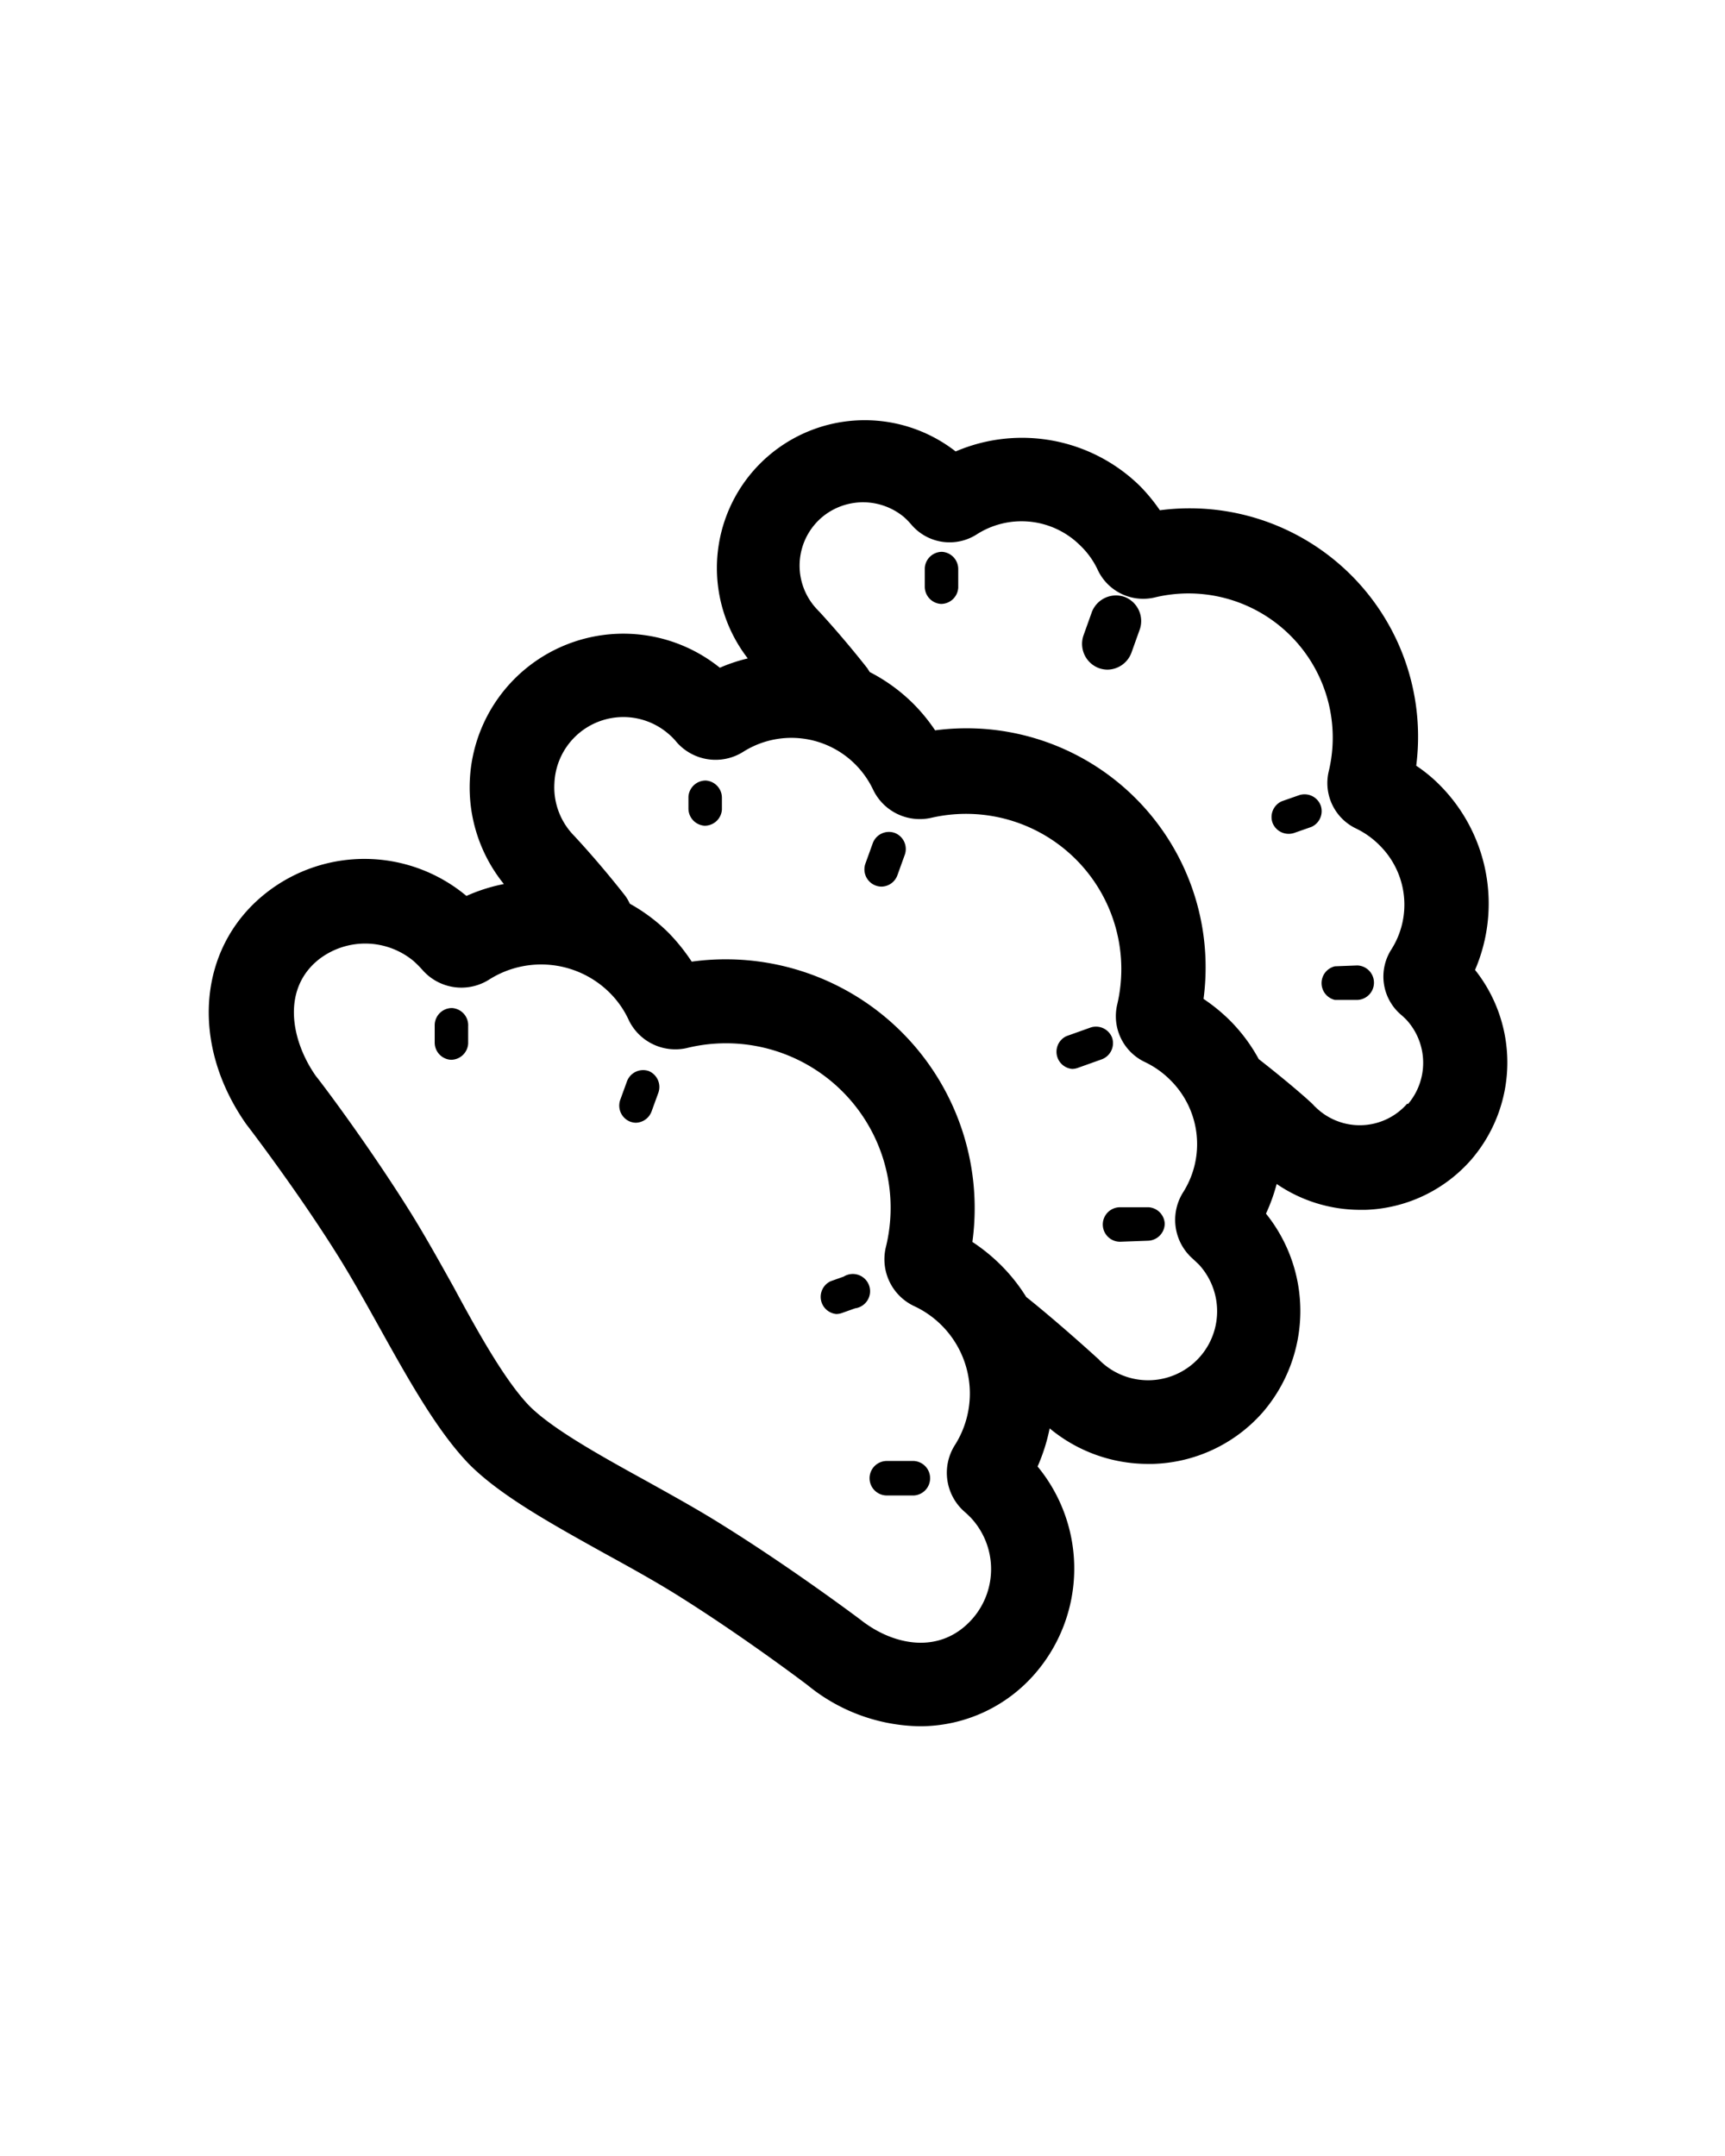 <svg width="100" height="125" xmlns="http://www.w3.org/2000/svg" data-name="Layer 4">

 <g>
  <title>Layer 1</title>
  <path id="svg_1" d="m37.6,62.094a1,1 0 0 0 -1.25,0.59l-0.4,1.1a1,1 0 0 0 0.59,1.25a1,1 0 0 0 0.33,0.06a1,1 0 0 0 0.9,-0.65l0.4,-1.1a1,1 0 0 0 -0.57,-1.25z"/>
  <path id="svg_2" d="m26.2,58.444a1,1 0 0 0 -1,1l0,1a1,1 0 0 0 0.94,1l0,0a1,1 0 0 0 1,-0.94l0,-1a1,1 0 0 0 -0.94,-1.06z"/>
  <path id="svg_3" d="m52.97,84.704l-1.56,0a1,1 0 0 0 0,2l0,0l1.57,0a1,1 0 0 0 0.94,-1a1,1 0 0 0 -0.95,-1z"/>
  <path id="svg_4" d="m48.91,74.014l-0.76,0.27a1,1 0 0 0 0.33,1.9a1,1 0 0 0 0.33,-0.06l0.76,-0.27a1,1 0 1 0 -0.66,-1.84z"/>
  <path id="svg_5" d="m51.85,48.284a1,1 0 0 0 -1.25,0.59l-0.44,1.22a1,1 0 0 0 0.61,1.25a1,1 0 0 0 0.33,0.06a1,1 0 0 0 0.92,-0.65l0.44,-1.22a1,1 0 0 0 -0.61,-1.25z"/>
  <path id="svg_6" d="m40.91,45.254a1,1 0 0 0 -1,0.94l0,0.68a1,1 0 0 0 0.94,1l0,0a1,1 0 0 0 1,-0.94l0,-0.68a1,1 0 0 0 -0.94,-1z"/>
  <path id="svg_7" d="m66.58,69.994l-1.65,0a1,1 0 0 0 0,2l0,0l1.64,-0.06a1,1 0 0 0 0.95,-1a1,1 0 0 0 -0.94,-0.94z"/>
  <path id="svg_8" d="m64.47,60.164a1,1 0 0 0 -1.25,-0.59l-1.4,0.5a1,1 0 0 0 0.33,1.9a1,1 0 0 0 0.33,-0.06l1.4,-0.5a1,1 0 0 0 0.59,-1.25z"/>
  <path id="svg_9" d="m85.51,56.234a9.74,9.74 0 0 0 -2,-10.67a8.76,8.76 0 0 0 -1.41,-1.17a13.24,13.24 0 0 0 -14.86,-14.81a10.35,10.35 0 0 0 -1.16,-1.41a9.76,9.76 0 0 0 -10.68,-2a8.57,8.57 0 0 0 -12.05,12a9.62,9.62 0 0 0 -1.62,0.54a8.91,8.91 0 0 0 -12.52,12.54a10,10 0 0 0 -2.17,0.69a9.22,9.22 0 0 0 -11.58,-0.2c-4,3.12 -4.47,8.76 -1.18,13.44l0.1,0.13s2.9,3.78 5.26,7.57c0.79,1.27 1.61,2.74 2.4,4.16c1.73,3.11 3.36,6 5.18,7.87l0,0c1.81,1.81 4.74,3.43 7.83,5.15c1.44,0.79 2.92,1.61 4.2,2.41c3.49,2.18 6.9,4.72 7.57,5.23a10.5,10.5 0 0 0 6.49,2.38a8.81,8.81 0 0 0 6.7,-3.06l0,0a9.3,9.3 0 0 0 0.14,-12a10.72,10.72 0 0 0 0.7,-2.21a8.91,8.91 0 0 0 5.68,2.06l0.3,0a8.81,8.81 0 0 0 6.38,-3a9,9 0 0 0 0.18,-11.51a10.46,10.46 0 0 0 0.62,-1.72a8.58,8.58 0 0 0 4.86,1.5l0.29,0a8.52,8.52 0 0 0 6.13,-2.91a8.63,8.63 0 0 0 0.22,-11zm-29.13,37.61l0,0c-1.87,2.13 -4.61,1.56 -6.5,0.06l0,0c-0.16,-0.12 -4,-3 -8,-5.49c-1.38,-0.87 -2.92,-1.72 -4.41,-2.55c-2.67,-1.47 -5.42,-3 -6.76,-4.33l0,0c-1.38,-1.41 -2.94,-4.18 -4.4,-6.89c-0.82,-1.47 -1.67,-3 -2.53,-4.38c-2.33,-3.73 -5,-7.3 -5.47,-7.88l0,0c-1.45,-2.07 -2,-5.06 0.2,-6.78a4.39,4.39 0 0 1 5.46,0.11a6.14,6.14 0 0 1 0.51,0.51a3,3 0 0 0 3.86,0.58a5.63,5.63 0 0 1 7,0.75a5.42,5.42 0 0 1 1.12,1.61a3,3 0 0 0 3.31,1.61a9.54,9.54 0 0 1 11.58,11.55a3,3 0 0 0 1.62,3.39a5.59,5.59 0 0 1 2.36,8.11a3,3 0 0 0 0.58,3.82c0.13,0.11 0.26,0.24 0.38,0.36a4.37,4.37 0 0 1 0.09,5.84zm13.2,-15.2a4,4 0 0 1 -5.84,0.22a0.47,0.47 0 0 0 -0.1,-0.1c-0.57,-0.52 -2.47,-2.23 -4.15,-3.57a10.27,10.27 0 0 0 -1.46,-1.84a10.66,10.66 0 0 0 -1.66,-1.35a14.43,14.43 0 0 0 -16.27,-16.25a11.33,11.33 0 0 0 -1.33,-1.66a10.23,10.23 0 0 0 -2.26,-1.7a2.43,2.43 0 0 0 -0.29,-0.49c-1.57,-2 -2.87,-3.37 -2.92,-3.43s0,0 0,0a4,4 0 0 1 -1.16,-3.07a4,4 0 0 1 6.62,-2.85a3.55,3.55 0 0 1 0.47,0.48a3,3 0 0 0 3.83,0.57a5.23,5.23 0 0 1 6.51,0.7a5.3,5.3 0 0 1 1.05,1.49a3,3 0 0 0 3.37,1.62a9,9 0 0 1 10.78,10.81a2.94,2.94 0 0 0 1.62,3.36a5.3,5.3 0 0 1 1.48,1.06a5.22,5.22 0 0 1 0.7,6.51a3,3 0 0 0 0.58,3.83l0.35,0.33a4,4 0 0 1 0.08,5.33zm12,-14.66a3.65,3.65 0 0 1 -5.33,0.19l-0.06,-0.05c0,-0.06 -1.35,-1.26 -3.22,-2.72a9.78,9.78 0 0 0 -1.68,-2.25a10.36,10.36 0 0 0 -1.52,-1.24a13.86,13.86 0 0 0 -15.56,-15.57a10.33,10.33 0 0 0 -1.26,-1.54a10.17,10.17 0 0 0 -2.53,-1.84l-0.14,-0.22c-1.51,-1.92 -2.76,-3.25 -2.81,-3.31a0.12,0.12 0 0 1 -0.05,-0.05a3.68,3.68 0 0 1 0.36,-5.5a3.71,3.71 0 0 1 4.62,0.09a4.44,4.44 0 0 1 0.43,0.44a2.91,2.91 0 0 0 3.79,0.57a4.82,4.82 0 0 1 6,0.64a4.73,4.73 0 0 1 1,1.38a2.91,2.91 0 0 0 3.3,1.64a8.36,8.36 0 0 1 10.11,10.07a2.92,2.92 0 0 0 1.6,3.33a4.92,4.92 0 0 1 1.38,1a4.84,4.84 0 0 1 0.65,6a2.91,2.91 0 0 0 0.56,3.79c0.11,0.09 0.22,0.2 0.32,0.3a3.69,3.69 0 0 1 0.08,4.88l-0.04,-0.03z"/>
  <path stroke="null" style="vector-effect: non-scaling-stroke;" id="svg_10" d="m65.04,35.084a1,1 0 0 0 -1.27,0.56l-0.49,1.37a1,1 0 0 0 0.59,1.25a1,1 0 0 0 0.33,0.06a1,1 0 0 0 0.92,-0.65l0.49,-1.37a1,1 0 0 0 -0.57,-1.22z"/>
  <path id="svg_11" d="m54.61,31.994a1,1 0 0 0 -1,0.94l0,1.08a1,1 0 0 0 0.94,1l0,0a1,1 0 0 0 1,-0.94l0,-1.08a1,1 0 0 0 -0.94,-1z"/>
  <path id="svg_12" d="m78.69,55.974l-1.3,0.05a1,1 0 0 0 0,1.95l0,0l1.29,0a1,1 0 0 0 -0.06,-2l0.07,0z"/>
  <path id="svg_13" d="m76.56,46.694a1,1 0 0 0 -1.25,-0.59l-1,0.35a1,1 0 0 0 -0.54,1.25a1,1 0 0 0 0.92,0.64a1,1 0 0 0 0.33,-0.05l1,-0.35a1,1 0 0 0 0.54,-1.25z"/>
 </g>
</svg>